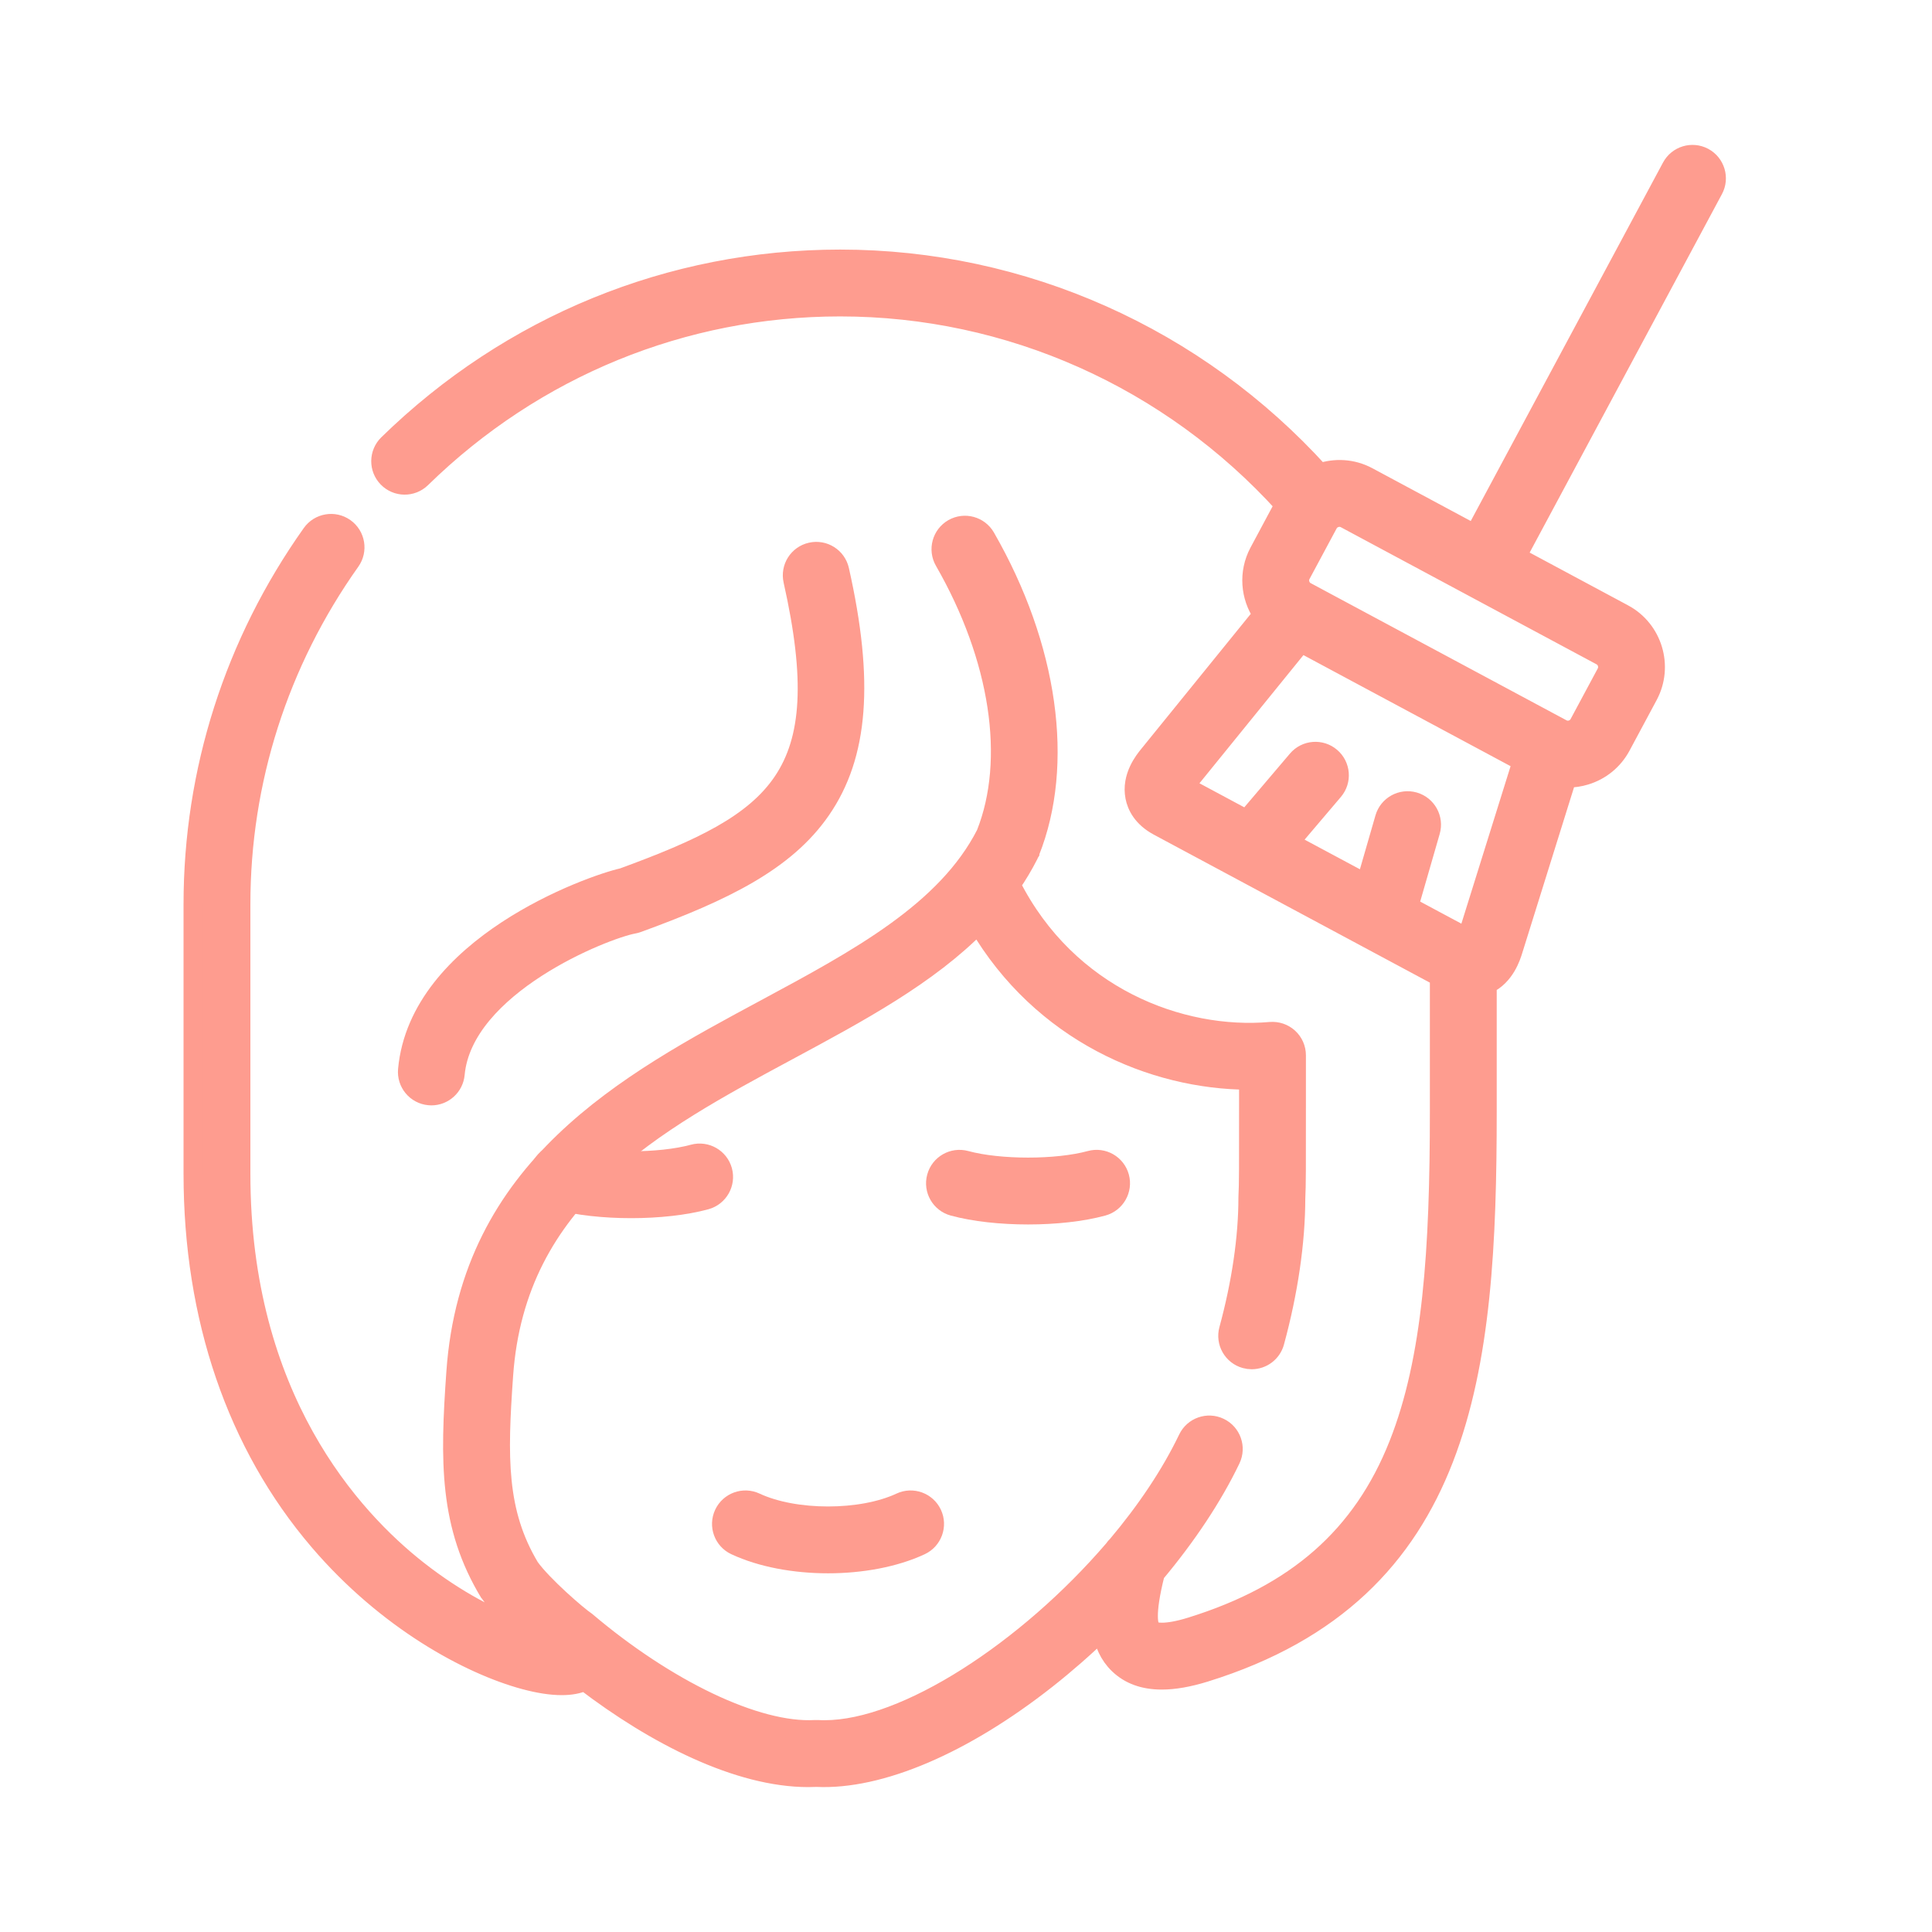 <svg width="50" height="50" viewBox="0 0 50 50" fill="none" xmlns="http://www.w3.org/2000/svg">
<path d="M11.164 28.357C11.145 28.357 11.126 28.356 11.107 28.354C10.768 28.323 10.52 28.023 10.551 27.685C10.846 24.49 15.26 22.907 16.121 22.714C20.146 21.242 21.67 20.122 20.524 15.024C20.45 14.692 20.658 14.363 20.99 14.289C21.322 14.214 21.651 14.423 21.725 14.754C22.372 17.631 22.224 19.546 21.245 20.961C20.326 22.291 18.749 23.066 16.501 23.885C16.469 23.897 16.435 23.906 16.401 23.912C15.635 24.051 11.988 25.507 11.776 27.798C11.747 28.117 11.478 28.357 11.164 28.357Z" fill="#FE9C8F" stroke="#FE9C8F" stroke-width="0.5"/>
<path d="M21.429 40.467C20.567 40.467 19.704 40.31 19.032 39.996C18.724 39.852 18.591 39.486 18.735 39.178C18.879 38.87 19.245 38.737 19.553 38.881C20.57 39.356 22.289 39.356 23.306 38.881C23.614 38.737 23.98 38.87 24.124 39.178C24.267 39.486 24.134 39.852 23.827 39.996C23.154 40.31 22.292 40.467 21.429 40.467Z" fill="#FE9C8F" stroke="#FE9C8F" stroke-width="0.5"/>
<path d="M16.333 31.276C15.637 31.276 14.941 31.202 14.398 31.054C14.07 30.964 13.877 30.626 13.967 30.298C14.056 29.97 14.395 29.777 14.722 29.867C15.595 30.105 17.071 30.105 17.944 29.867C18.271 29.777 18.61 29.97 18.7 30.298C18.789 30.626 18.596 30.964 18.268 31.054C17.726 31.202 17.029 31.276 16.333 31.276Z" fill="#FE9C8F" stroke="#FE9C8F" stroke-width="0.5"/>
<path d="M26.606 31.439C25.91 31.439 25.213 31.365 24.67 31.217C24.342 31.128 24.148 30.789 24.238 30.462C24.327 30.134 24.665 29.941 24.993 30.03C25.868 30.268 27.345 30.268 28.217 30.03C28.545 29.94 28.883 30.133 28.973 30.461C29.062 30.789 28.869 31.127 28.541 31.217C27.999 31.365 27.303 31.439 26.606 31.439Z" fill="#FE9C8F" stroke="#FE9C8F" stroke-width="0.5"/>
<path d="M44.092 4.073C43.793 3.913 43.419 4.025 43.259 4.325L38.165 13.822L35.397 12.337C35 12.125 34.552 12.105 34.156 12.241C30.967 8.719 26.472 6.709 21.744 6.709C17.357 6.709 13.202 8.409 10.043 11.496C9.8 11.734 9.795 12.123 10.033 12.366C10.27 12.609 10.66 12.614 10.903 12.376C13.83 9.515 17.681 7.939 21.744 7.939C26.122 7.939 30.285 9.801 33.24 13.063L32.583 14.29C32.3 14.821 32.357 15.443 32.675 15.907L29.732 19.536C29.617 19.676 29.27 20.103 29.375 20.627C29.418 20.846 29.559 21.155 29.98 21.381L37.255 25.281V28.765C37.255 32.334 37.075 35.165 36.196 37.383C35.256 39.758 33.549 41.257 30.823 42.103C30.166 42.308 29.874 42.25 29.805 42.184C29.72 42.102 29.622 41.803 29.894 40.725C30.71 39.751 31.386 38.736 31.851 37.766C31.998 37.459 31.869 37.092 31.562 36.945C31.256 36.798 30.889 36.927 30.742 37.234C30.293 38.169 29.659 39.108 28.916 39.99C28.88 40.024 28.847 40.062 28.819 40.104C26.594 42.697 23.444 44.769 21.34 44.769C21.282 44.769 21.224 44.768 21.167 44.764C21.143 44.763 21.12 44.763 21.097 44.764C19.571 44.851 17.233 43.71 15.171 41.964C14.937 41.806 14.051 41.039 13.709 40.566C12.851 39.133 12.88 37.709 13.03 35.59C13.356 30.977 16.927 29.056 20.381 27.198C22.235 26.201 24.015 25.244 25.317 23.916C26.96 26.726 29.837 27.944 32.317 27.952L32.317 28.541C32.318 30.171 32.318 30.663 32.301 30.962C32.301 30.974 32.3 30.985 32.3 30.997C32.3 32.029 32.127 33.209 31.8 34.409C31.71 34.737 31.904 35.075 32.231 35.164C32.285 35.179 32.34 35.186 32.394 35.186C32.664 35.186 32.912 35.007 32.987 34.733C33.341 33.435 33.529 32.149 33.531 31.014C33.548 30.681 33.548 30.212 33.547 28.54L33.547 27.311C33.547 27.139 33.475 26.974 33.348 26.858C33.22 26.741 33.05 26.684 32.878 26.698C30.557 26.902 27.628 25.797 26.161 22.896C26.332 22.648 26.488 22.388 26.626 22.114C26.633 22.101 26.638 22.088 26.643 22.075C26.645 22.072 26.646 22.069 26.648 22.066C26.648 22.064 26.649 22.061 26.65 22.059C26.651 22.057 26.652 22.055 26.653 22.052C27.561 19.782 27.133 16.738 25.506 13.906C25.337 13.612 24.961 13.51 24.666 13.679C24.372 13.849 24.27 14.225 24.439 14.519C25.877 17.022 26.278 19.66 25.515 21.582C24.49 23.591 22.211 24.817 19.798 26.115C16.226 28.036 12.176 30.214 11.802 35.504C11.638 37.813 11.612 39.485 12.671 41.229C12.678 41.243 13.233 41.941 13.502 42.165C12.791 41.914 11.831 41.437 10.814 40.639C9.102 39.295 6.23 36.176 6.23 30.377V23.401C6.23 20.211 7.212 17.14 9.069 14.522C9.266 14.245 9.201 13.86 8.924 13.664C8.647 13.467 8.262 13.533 8.066 13.81C6.06 16.637 5 19.954 5 23.401V30.377C5 34.101 6.124 37.385 8.25 39.874C10.017 41.944 12.159 43.089 13.574 43.471C13.944 43.571 14.265 43.62 14.537 43.62C14.772 43.62 14.97 43.583 15.131 43.508C16.972 44.914 19.112 46 20.919 46C20.991 46 21.061 45.998 21.132 45.995C22.77 46.074 24.936 45.148 27.088 43.452C27.584 43.061 28.064 42.64 28.52 42.2C28.574 42.528 28.703 42.833 28.953 43.073C29.234 43.342 29.602 43.476 30.067 43.476C30.392 43.476 30.765 43.41 31.188 43.279C37.936 41.184 38.485 35.467 38.485 28.765V25.474C38.949 25.259 39.106 24.756 39.157 24.59L40.55 20.131C40.558 20.131 40.566 20.132 40.574 20.132C40.725 20.132 40.877 20.11 41.026 20.065C41.426 19.945 41.754 19.676 41.951 19.31L42.656 17.995C43.058 17.239 42.772 16.294 42.02 15.889C42.019 15.889 42.019 15.888 42.018 15.888L39.249 14.403L44.343 4.906C44.504 4.607 44.391 4.234 44.092 4.073ZM37.982 24.225C37.977 24.24 37.973 24.254 37.968 24.267L36.458 23.458L37.019 21.513C37.113 21.187 36.925 20.846 36.599 20.751C36.273 20.657 35.931 20.845 35.837 21.172L35.349 22.863L33.372 21.804L34.512 20.462C34.732 20.203 34.7 19.815 34.441 19.595C34.183 19.375 33.794 19.406 33.574 19.665L32.262 21.209L30.658 20.349C30.666 20.337 30.676 20.325 30.687 20.312L33.669 16.636L39.394 19.706L37.982 24.225ZM41.571 17.416L40.867 18.728C40.811 18.832 40.721 18.872 40.672 18.887C40.623 18.901 40.527 18.918 40.423 18.862C40.423 18.862 40.423 18.862 40.423 18.862L34.136 15.491L33.801 15.311C33.645 15.228 33.585 15.025 33.668 14.87L34.372 13.557C34.431 13.448 34.548 13.385 34.666 13.385C34.717 13.385 34.769 13.397 34.816 13.422L41.436 16.972C41.595 17.058 41.655 17.258 41.571 17.416Z" fill="#FE9C8F" stroke="#FE9C8F" stroke-width="0.5"/>
</svg>
